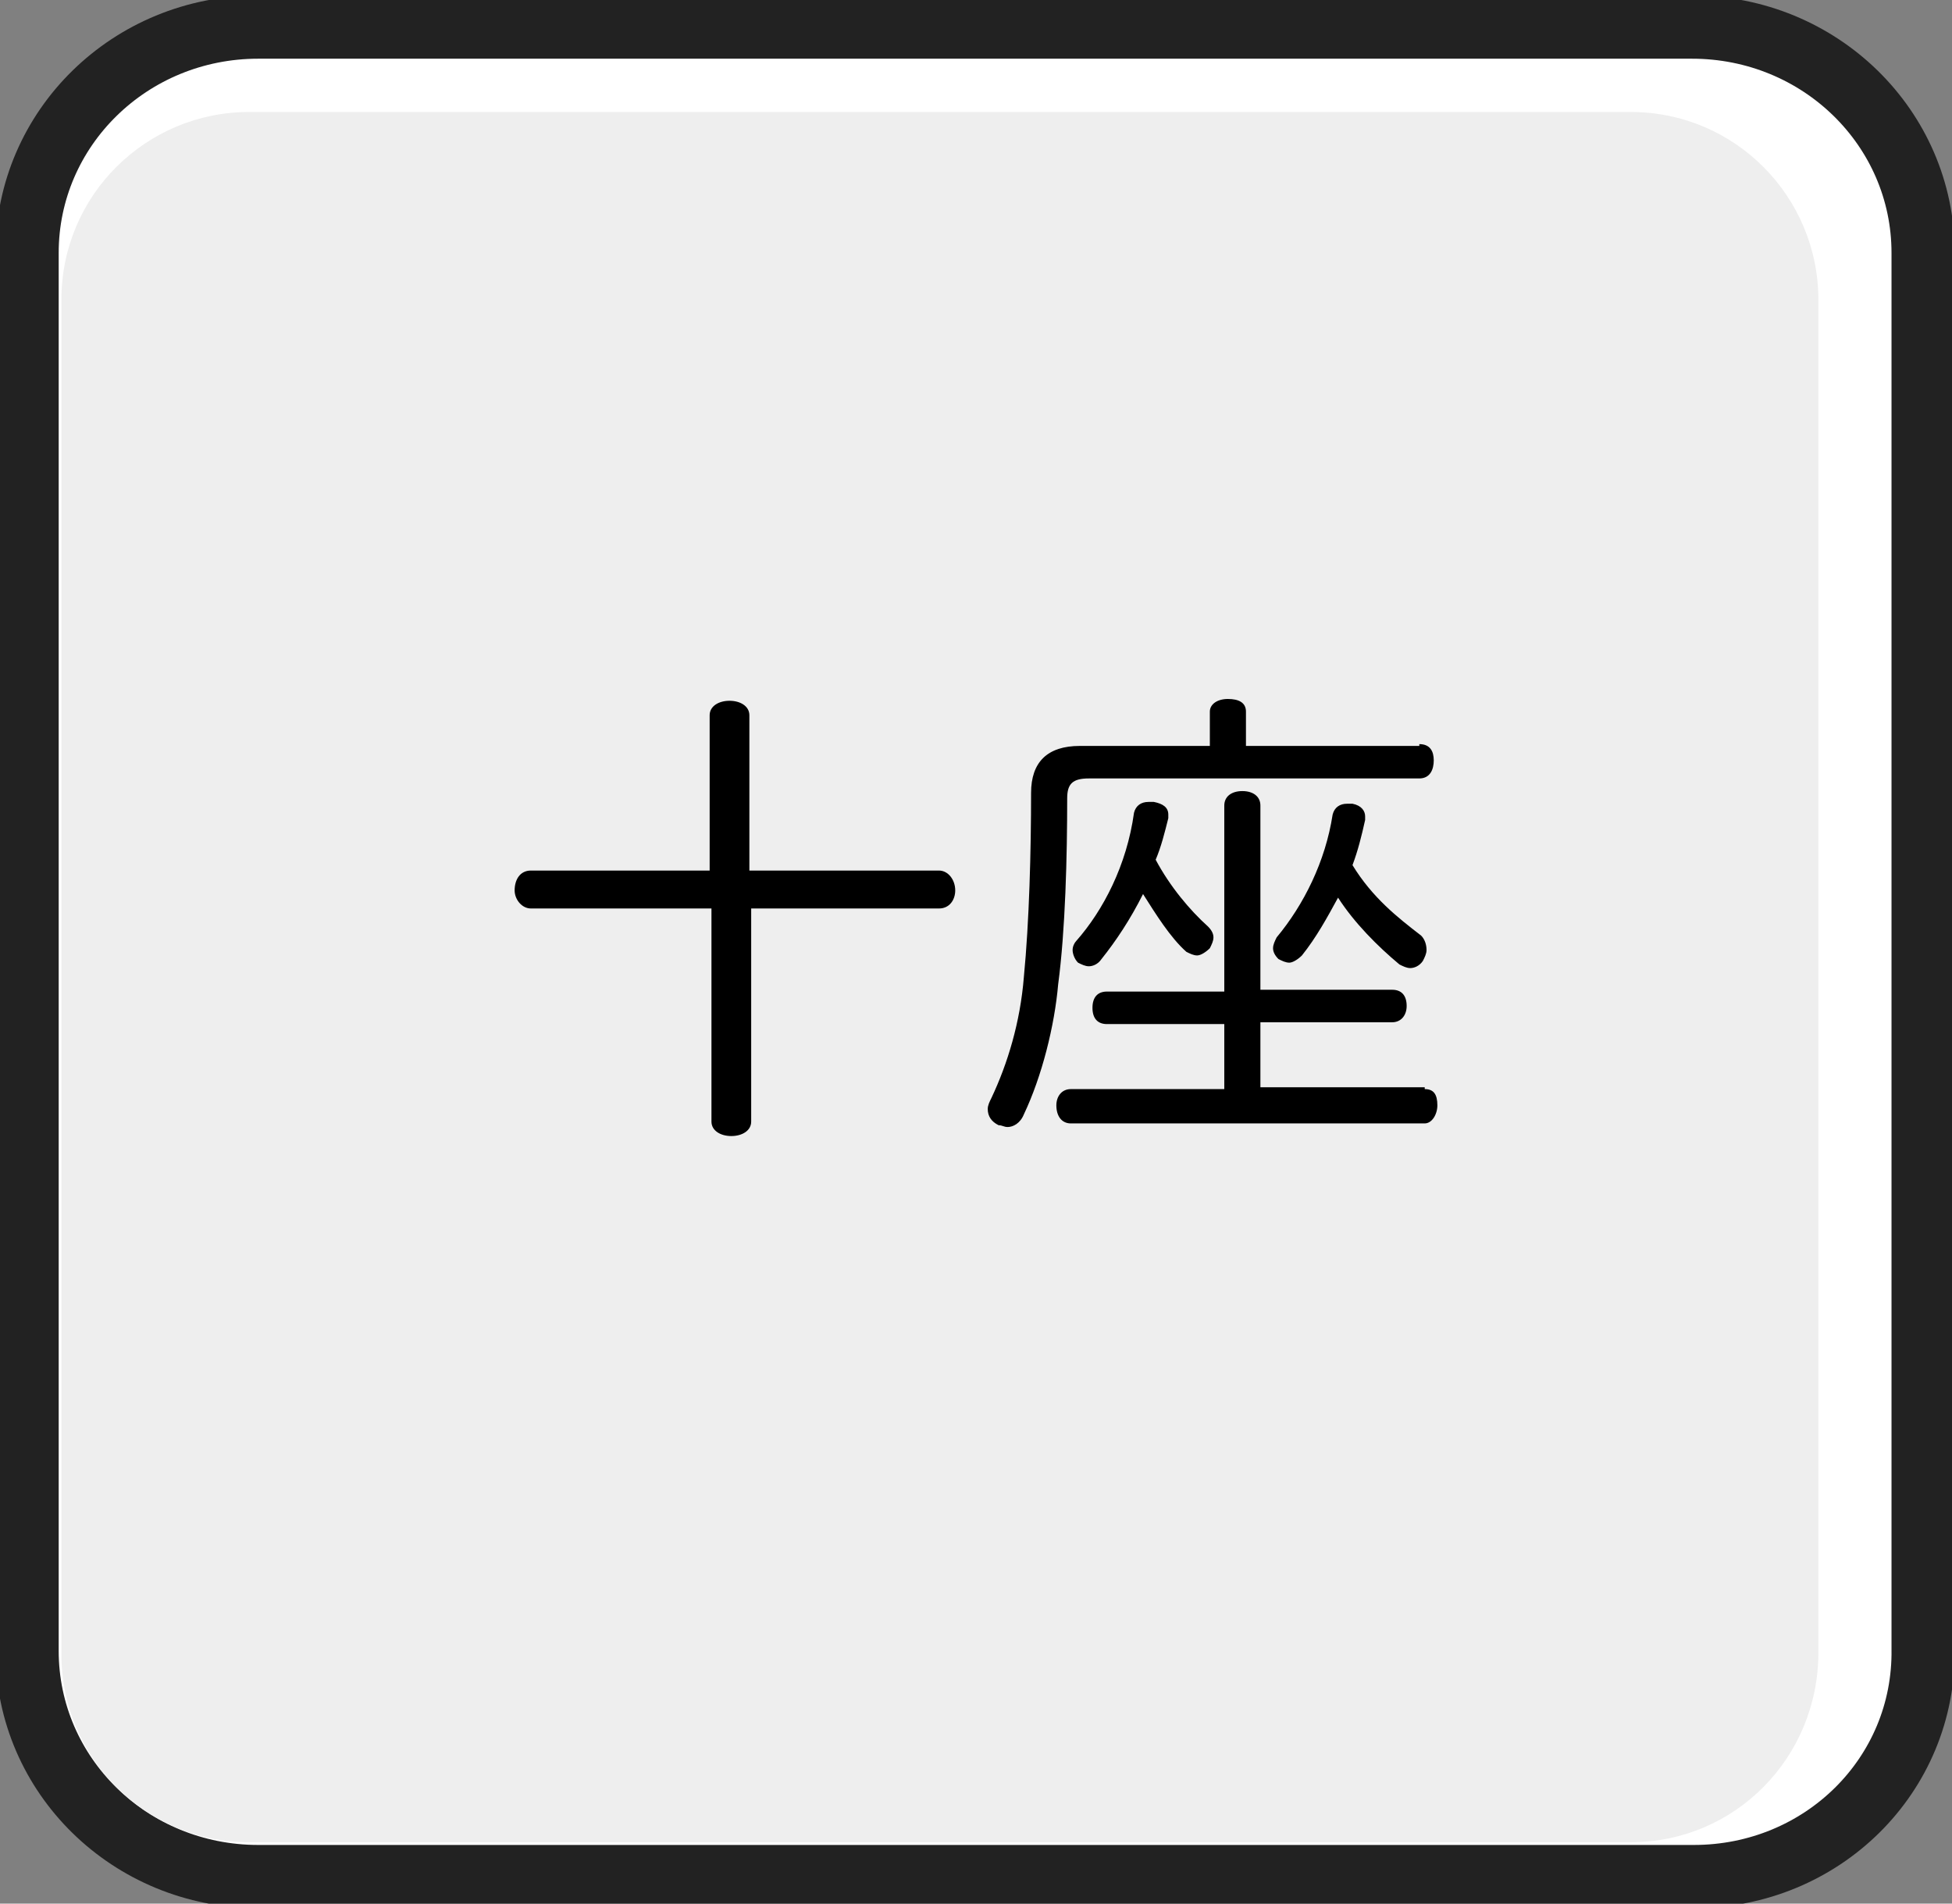 <?xml version="1.0" encoding="utf-8"?>
<!-- Generator: Adobe Illustrator 21.1.0, SVG Export Plug-In . SVG Version: 6.00 Build 0)  -->
<svg version="1.1" id="Layer_1" xmlns="http://www.w3.org/2000/svg" xmlns:xlink="http://www.w3.org/1999/xlink" x="0px" y="0px"
	 viewBox="0 0 108.1 105.4" style="enable-background:new 0 0 108.1 105.4;" xml:space="preserve">
<rect x="0" y="0" width="108.1" height="105.4" fill="#808080" stroke="none"/>
<style type="text/css">
	.st0{fill:#FFFFFF;stroke:#222222;stroke-width:3.5;stroke-miterlimit:10;}
	.st1{fill:#EEEEEE;}
</style>
<path class="st0" d="M93.8,103.9H14.3c-7.1,0-12.8-5.6-12.8-12.5V14c0-6.9,5.7-12.5,12.8-12.5h79.4c7.1,0,12.8,5.6,12.8,12.5v77.3
	C106.6,98.3,100.9,103.9,93.8,103.9z"/>
<path class="st1" d="M90.3,102H13.8c-5.8,0-10.4-4.7-10.4-10.4V16.6c0-5.8,4.7-10.4,10.4-10.4h76.5c5.8,0,10.4,4.7,10.4,10.4v74.9
	C100.7,97.3,96.1,102,90.3,102z"/>
<g>
	<path d="M29.4,50.3c-0.5,0-0.9-0.5-0.9-1c0-0.6,0.3-1.1,0.9-1.1h9.9v-8.6c0-0.5,0.5-0.8,1.1-0.8s1.1,0.3,1.1,0.8v8.6h10.5
		c0.5,0,0.9,0.5,0.9,1.1c0,0.5-0.3,1-0.9,1H41.6v11.8c0,0.5-0.5,0.8-1.1,0.8s-1.1-0.3-1.1-0.8V50.3H29.4z"/>
	<path d="M78.6,41.2c0.6,0,0.8,0.4,0.8,0.9c0,0.5-0.2,1-0.8,1H60.3c-0.9,0-1.2,0.3-1.2,1.1c0,3.2-0.1,7.3-0.5,10.3
		c-0.2,2.3-0.9,5.1-1.9,7.2c-0.2,0.5-0.6,0.7-0.9,0.7c-0.2,0-0.3-0.1-0.5-0.1c-0.4-0.2-0.6-0.5-0.6-0.9c0-0.2,0.1-0.4,0.2-0.6
		c0.9-1.9,1.6-4.2,1.8-6.7c0.3-3.1,0.4-7,0.4-10.2c0-1.7,0.9-2.6,2.7-2.6H67v-1.9c0-0.4,0.4-0.7,1-0.7c0.6,0,1,0.2,1,0.7v1.9H78.6z
		 M78.9,60.3c0.5,0,0.7,0.3,0.7,0.9c0,0.5-0.3,1-0.7,1H59.3c-0.5,0-0.8-0.4-0.8-1c0-0.5,0.3-0.9,0.8-0.9h8.5v-3.6h-6.5
		c-0.5,0-0.8-0.3-0.8-0.9c0-0.6,0.3-0.9,0.8-0.9h6.5V44.6c0-0.5,0.4-0.8,1-0.8c0.6,0,1,0.3,1,0.8v10.2h7.3c0.5,0,0.8,0.3,0.8,0.9
		c0,0.5-0.3,0.9-0.8,0.9h-7.3v3.6H78.9z M61,53.1c-0.2,0.3-0.5,0.4-0.7,0.4c-0.2,0-0.4-0.1-0.6-0.2c-0.2-0.2-0.3-0.5-0.3-0.7
		c0-0.2,0.1-0.4,0.2-0.5c1.5-1.7,2.8-4.2,3.2-7.1c0.1-0.4,0.4-0.6,0.8-0.6c0.1,0,0.2,0,0.3,0c0.5,0.1,0.8,0.3,0.8,0.7
		c0,0.1,0,0.1,0,0.2c-0.2,0.8-0.4,1.6-0.7,2.3c0.8,1.5,1.9,2.8,2.9,3.7c0.2,0.2,0.3,0.4,0.3,0.6c0,0.2-0.1,0.4-0.2,0.6
		c-0.2,0.2-0.5,0.4-0.7,0.4c-0.2,0-0.4-0.1-0.6-0.2c-0.9-0.8-1.7-2.1-2.4-3.2C62.6,50.9,61.8,52.1,61,53.1z M72.1,52.9
		c-0.2,0.2-0.5,0.4-0.7,0.4c-0.2,0-0.4-0.1-0.6-0.2c-0.2-0.2-0.3-0.4-0.3-0.6c0-0.2,0.1-0.4,0.2-0.6c1.5-1.8,2.7-4.2,3.1-6.8
		c0.1-0.4,0.4-0.6,0.8-0.6c0.1,0,0.2,0,0.3,0c0.5,0.1,0.7,0.4,0.7,0.7c0,0.1,0,0.2,0,0.2c-0.2,0.9-0.4,1.7-0.7,2.5
		c1.1,1.8,2.5,2.9,3.8,3.9c0.2,0.2,0.3,0.5,0.3,0.8c0,0.2-0.1,0.4-0.2,0.6c-0.2,0.3-0.5,0.4-0.7,0.4c-0.2,0-0.4-0.1-0.6-0.2
		c-1.2-1-2.5-2.3-3.4-3.7C73.5,50.8,72.9,51.9,72.1,52.9z"/>
</g>
</svg>
